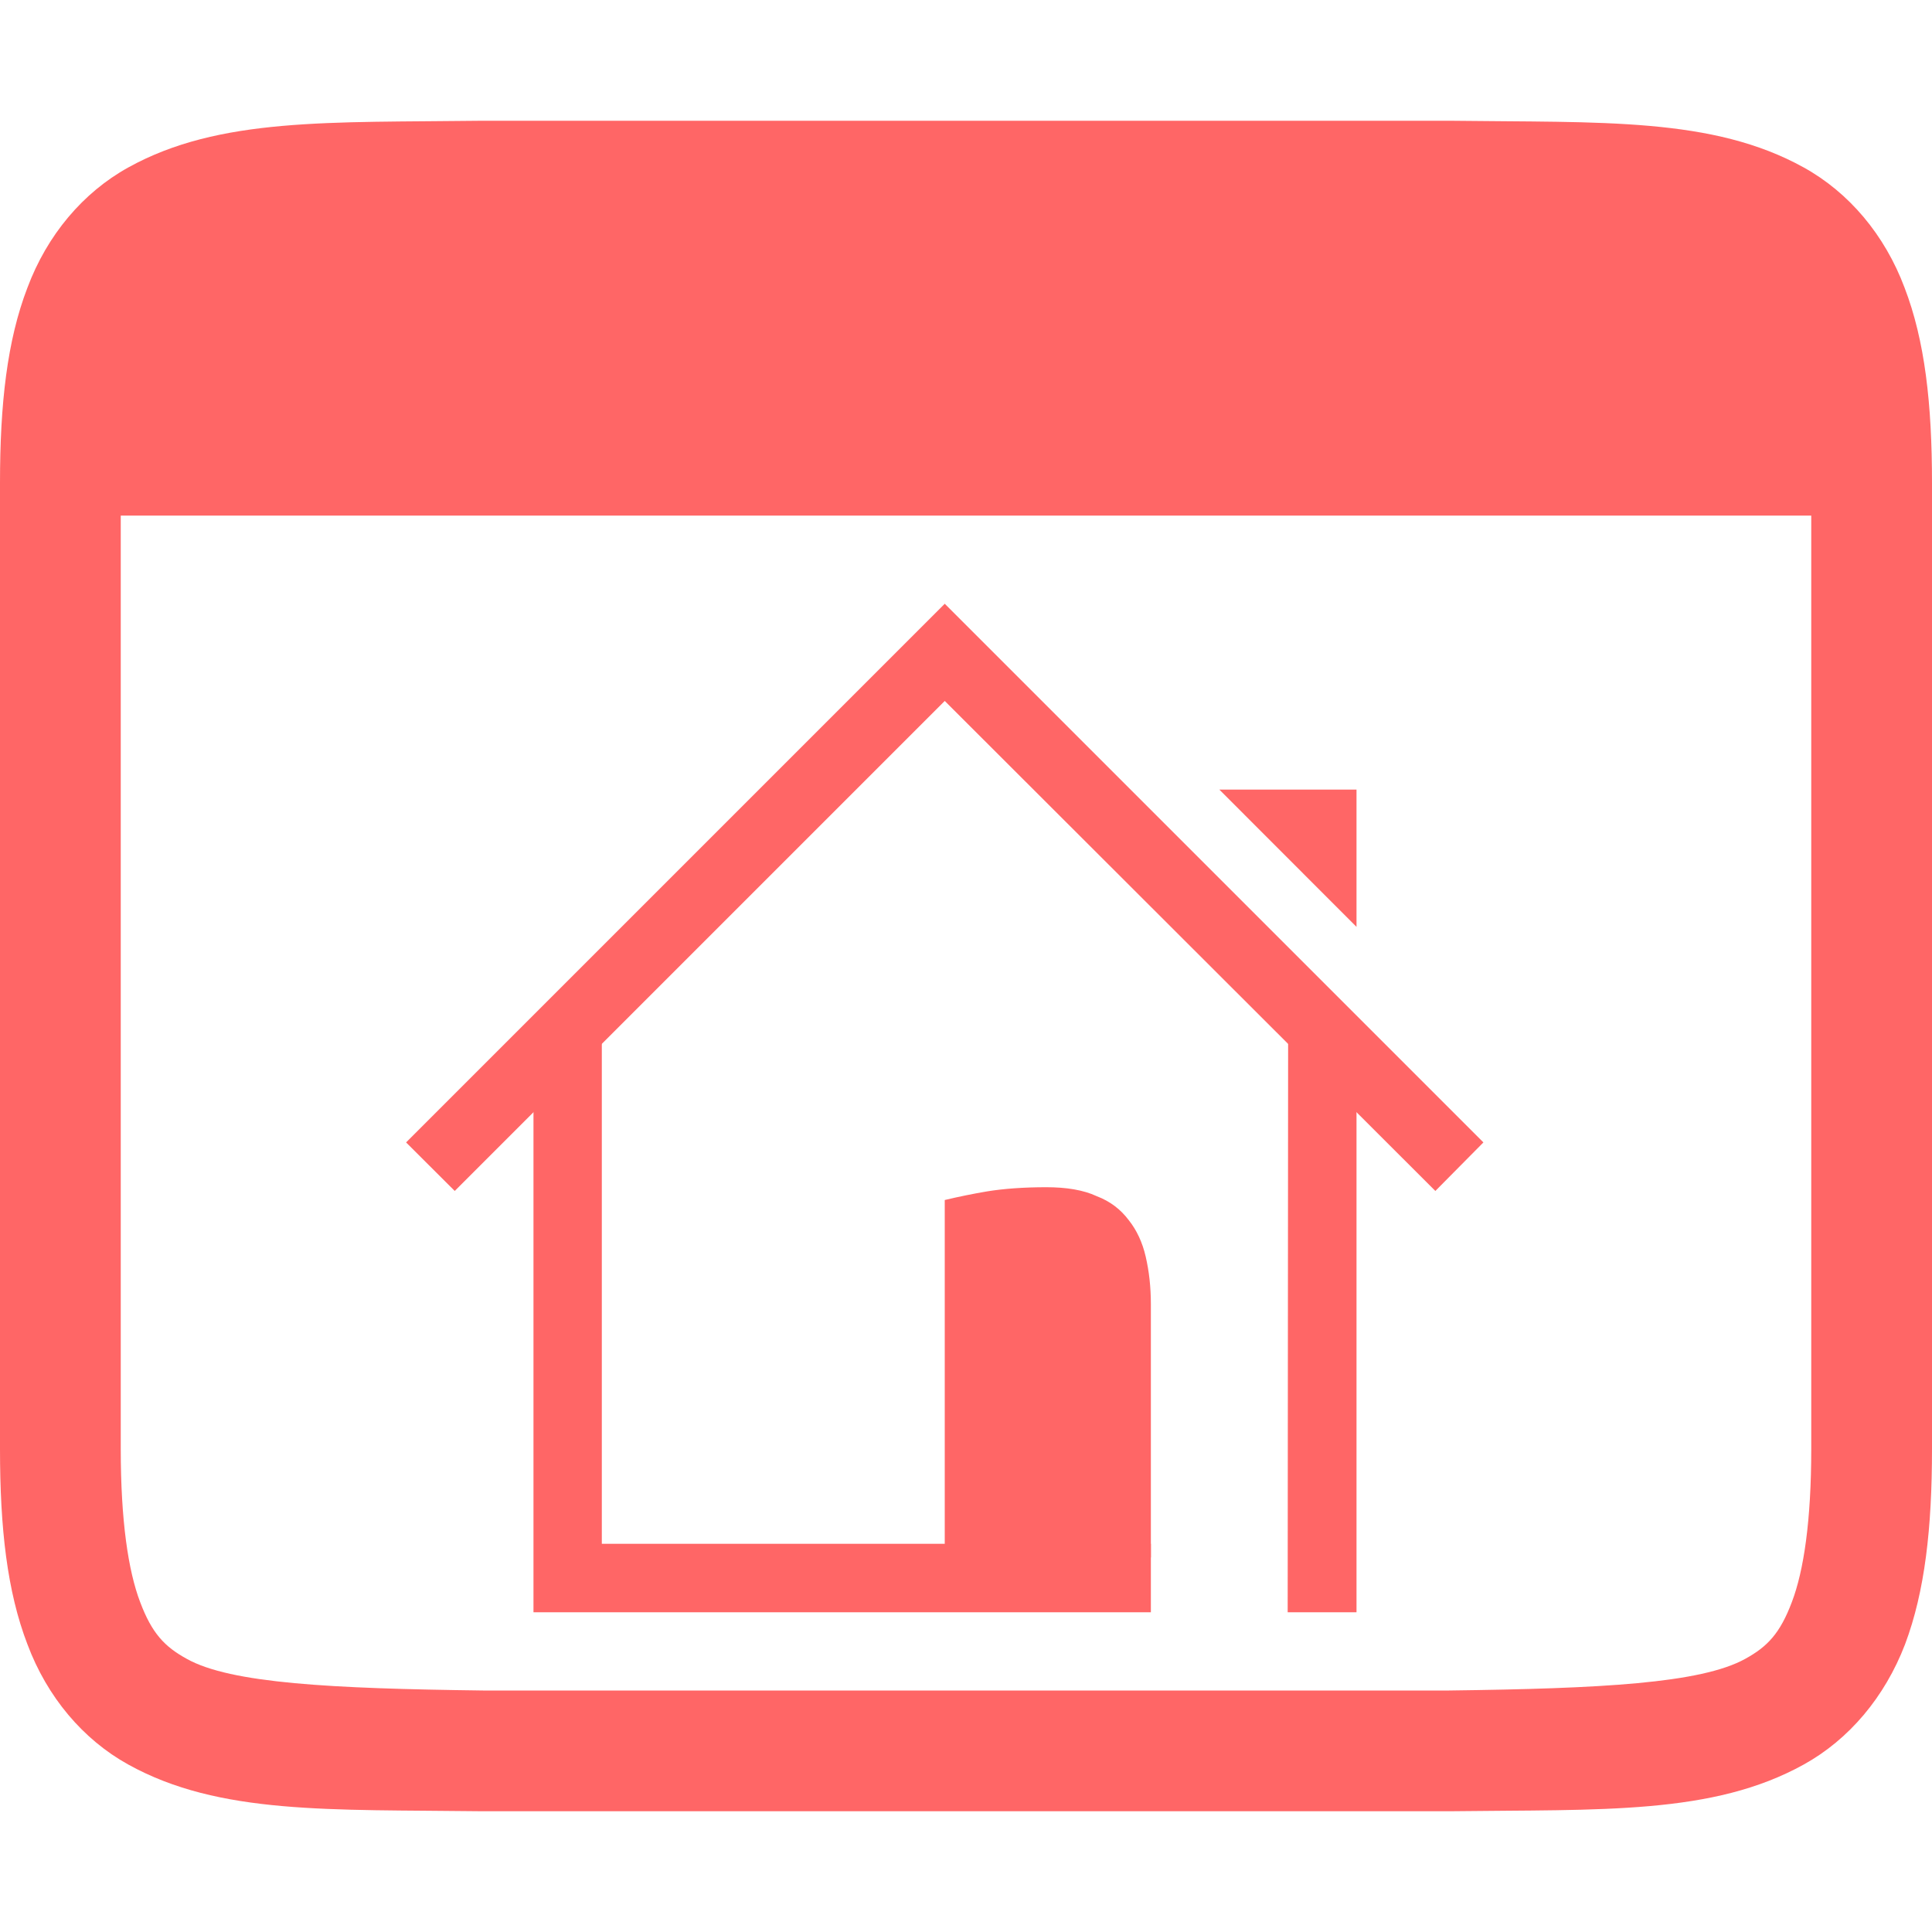 
<svg xmlns="http://www.w3.org/2000/svg" xmlns:xlink="http://www.w3.org/1999/xlink" width="16px" height="16px" viewBox="0 0 16 16" version="1.1">
<g id="surface1">
<path style=" stroke:none;fill-rule:nonzero;fill:#ff6666;fill-opacity:1;" d="M 3.992 1 C 2.734 1.016 1.816 0.969 1.062 1.387 C 0.688 1.594 0.391 1.945 0.227 2.383 C 0.059 2.82 0 3.344 0 4 L 0 12 C 0 12.656 0.059 13.18 0.227 13.617 C 0.391 14.055 0.688 14.406 1.062 14.613 C 1.816 15.031 2.734 14.984 3.992 15 L 12.008 15 C 13.266 14.984 14.184 15.031 14.938 14.613 C 15.312 14.406 15.609 14.055 15.777 13.617 C 15.941 13.18 16 12.656 16 12 L 16 4 C 16 3.344 15.941 2.82 15.773 2.383 C 15.609 1.945 15.312 1.594 14.938 1.387 C 14.184 0.969 13.266 1.016 12.008 1 Z M 4 2 L 12 2 C 13.258 2.016 14.086 2.059 14.453 2.262 C 14.637 2.363 14.742 2.473 14.84 2.734 C 14.938 2.992 15 3.406 15 4 L 15 12 C 15 12.594 14.938 13.008 14.84 13.266 C 14.742 13.527 14.637 13.637 14.453 13.738 C 14.086 13.941 13.258 13.984 12 14 L 4 14 C 2.742 13.984 1.91 13.941 1.547 13.738 C 1.363 13.637 1.258 13.527 1.16 13.266 C 1.062 13.008 1 12.594 1 12 L 1 4 C 1 3.406 1.062 2.992 1.16 2.734 C 1.258 2.473 1.363 2.363 1.547 2.262 C 1.91 2.059 2.742 2.016 4 2 Z M 4 2 "/>
<path style=" stroke:none;fill-rule:nonzero;fill:#ff6666;fill-opacity:1;" d="M 0.809 1.91 L 15.215 1.91 L 15.215 4.27 L 0.809 4.27 Z M 0.809 1.91 "/>
<path style=" stroke:none;fill-rule:nonzero;fill:#ff6666;fill-opacity:1;" d="M 11.234 7.676 L 11.234 6.539 L 10.098 6.539 Z M 11.234 7.676 "/>
<path style=" stroke:none;fill-rule:nonzero;fill:#ff6666;fill-opacity:1;" d="M 4.418 8.809 L 4.418 13.352 L 9.531 13.352 L 9.531 12.785 L 4.984 12.785 L 4.984 8.43 Z M 10.668 8.242 L 10.664 13.352 L 11.234 13.352 L 11.234 8.809 Z M 10.668 8.242 "/>
<path style=" stroke:none;fill-rule:nonzero;fill:#ff6666;fill-opacity:1;" d="M 7.824 9.938 C 7.941 9.91 8.055 9.887 8.172 9.867 C 8.312 9.844 8.48 9.832 8.664 9.832 C 8.832 9.832 8.973 9.855 9.082 9.906 C 9.195 9.949 9.281 10.016 9.348 10.105 C 9.414 10.188 9.461 10.289 9.488 10.406 C 9.516 10.527 9.531 10.656 9.531 10.801 L 9.531 12.898 L 7.824 12.898 Z M 7.824 9.938 "/>
<path style=" stroke:none;fill-rule:evenodd;fill:#ff6666;fill-opacity:1;" d="M 7.824 5 L 3.363 9.461 L 3.766 9.863 L 7.824 5.805 L 11.887 9.863 L 12.285 9.461 Z M 7.824 5 "/>
</g>
</svg>
